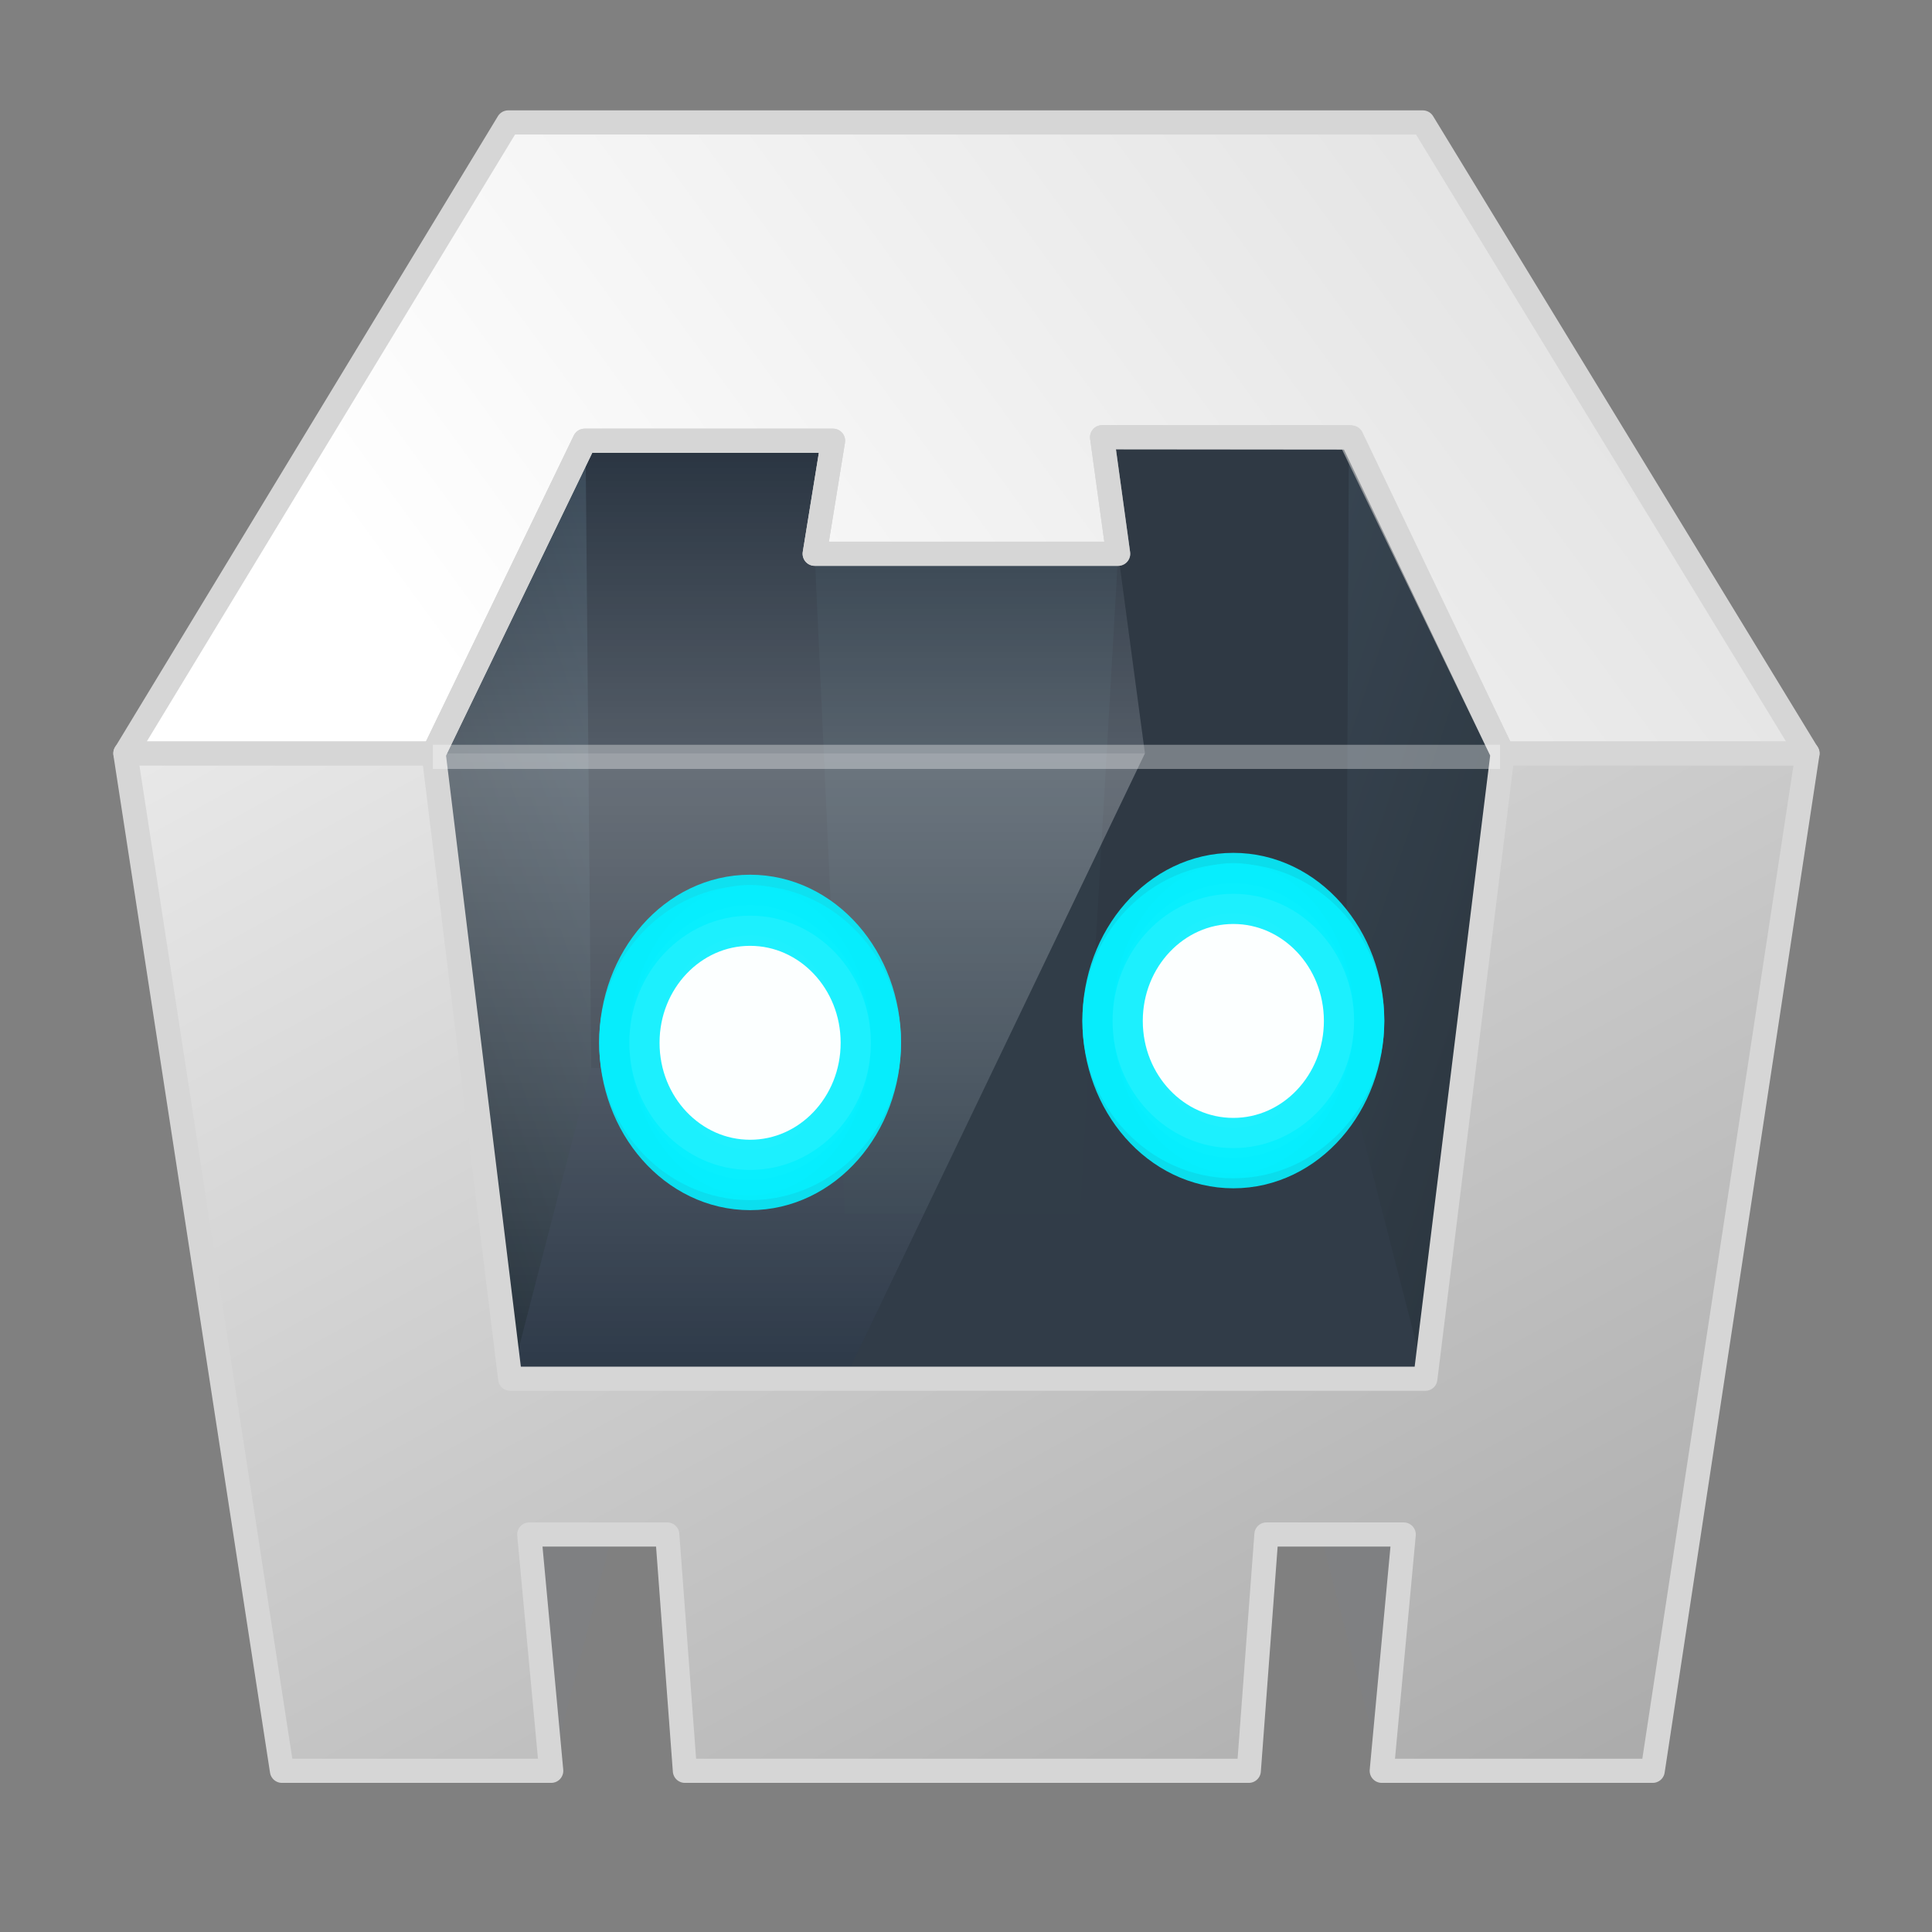 <svg xmlns="http://www.w3.org/2000/svg" width="16" height="16" viewBox="0 0 16 16"><rect x="0" y="0" width="16" height="16" fill="#808080" stroke="none"/><rect id="frame" width="16" height="16" fill="none"/><defs><linearGradient id="a" x1="89.953%" x2=".072%" y1="97.002%" y2="-1.145%"><stop offset="0%" stop-color="#ACACAC"/><stop offset="100%" stop-color="#E9E9E9"/></linearGradient><radialGradient id="b" cx="51.742%" cy="97.266%" r="582.924%" fx="51.742%" fy="97.266%" gradientTransform="scale(1 .168) rotate(-85.527 3.127 3.386)"><stop offset="0%" stop-color="#25303B"/><stop offset="100%" stop-color="#25303B" stop-opacity="0"/></radialGradient><linearGradient id="c" x1="50.703%" x2="3.213%" y1="96.514%" y2=".211%"><stop offset="0%" stop-color="#24303A"/><stop offset="100%" stop-color="#394958"/></linearGradient><linearGradient id="d" x1="49.045%" x2="96.292%" y1="96.507%" y2="0%"><stop offset="0%" stop-color="#24303A"/><stop offset="100%" stop-color="#394958"/></linearGradient><linearGradient id="e" x1="84.591%" x2="10.552%" y1="35.578%" y2="55.882%"><stop offset="0%" stop-color="#E5E5E5"/><stop offset="100%" stop-color="#FFF"/></linearGradient><linearGradient id="f" x1="42.1%" x2="42.1%" y1="0%" y2="100%"><stop offset="0%" stop-color="#FFF"/><stop offset="50%" stop-color="#FFF" stop-opacity=".532"/><stop offset="100%" stop-color="#FFF" stop-opacity="0"/></linearGradient><linearGradient id="g" x1="50%" x2="50%" y1="100%" y2="0%"><stop offset="0%" stop-color="#FFF"/><stop offset="100%" stop-color="#FFF" stop-opacity="0"/></linearGradient></defs><g fill="none" fill-rule="evenodd"><path fill="#7F8082" d="M12.356 12.708l-.913 1.957-.63-2.437z"/><path fill="#7F8082" d="M3.943 12.708l.622 1.957.629-2.437z"/><path fill="url(#a)" stroke="#D6D6D6" stroke-linejoin="round" stroke-width=".2" d="M.039 5.239H.038l1.297 8.426h2.23l-.182-1.957h1.143l.146 1.957h4.67l.146-1.957h1.137l-.182 1.957h2.244l1.282-8.426H.039z" transform="translate(1 1)"/><path fill="url(#b)" d="M3.225 10.418l.671-2.576-.047-5.202-1.258 2.599z" transform="translate(1 1)"/><path fill="#293441" d="M9.041 3.13h2.779l-.057 6.298H8.827z"/><path fill="#293441" d="M7.031 3.134l-2.707.002.064 6.269h2.756z"/><path fill="#2D3948" d="M4.604 8.842l-.379 2.576h7.579l-.451-2.557z"/><path fill="url(#c)" d="M10.804 10.418l-.658-2.557.025-5.238 1.273 2.615z" transform="translate(1 1)"/><path fill="url(#d)" d="M3.231 10.418l.665-2.576-.047-5.202-1.258 2.598z" transform="translate(1 1)"/><path fill="#2D3B48" d="M6.747 4.586l.25 5.469h1.949l.314-5.469z"/><path fill="url(#e)" stroke="#D6D6D6" stroke-linejoin="round" stroke-width=".2" d="M13.968 5.239L10.783.014H3.209L.039 5.239h2.552L3.842 2.65h2.057l-.152.936H8.26l-.133-.965h2.049l1.268 2.618z" transform="translate(1 1)"/><path fill="#363F49" opacity=".449" d="M9.127 3.621l2.066.002 1.251 2.616-.64 5.179H6.997l2.485-5.179z"/><path fill="url(#f)" opacity=".3" d="M8.482 5.239l-2.485 5.179H3.225l-.634-5.179z" transform="translate(1 1)"/><path fill="url(#g)" opacity=".2" d="M3.842 2.65h2.057l-.152.936H8.26l.222 1.653H2.591z" transform="translate(1 1)"/><g transform="translate(9.714 7.127)"><ellipse cx=".5" cy="1.306" fill="#05F0FF" opacity=".8" rx="1" ry="1.286"/><ellipse cx=".5" cy="1.325" fill="#FFF" stroke="#06EFFE" stroke-linecap="round" stroke-width=".5" opacity=".9" rx="1" ry="1.139"/><ellipse cx=".5" cy="1.328" fill="#FEFFFF" stroke="#06EFFE" stroke-linecap="round" stroke-width=".5" opacity=".9" rx="1" ry="1.053"/></g><g transform="translate(5.712 7.308)"><ellipse cx=".5" cy="1.306" fill="#05F0FF" opacity=".8" rx="1" ry="1.286"/><ellipse cx=".5" cy="1.325" fill="#FFF" stroke="#06EFFE" stroke-linecap="round" stroke-width=".5" opacity=".9" rx="1" ry="1.139"/><ellipse cx=".5" cy="1.328" fill="#FEFFFF" stroke="#06EFFE" stroke-linecap="round" stroke-width=".5" opacity=".9" rx="1" ry="1.053"/></g><path stroke="#D6D6D6" stroke-linejoin="round" stroke-width=".2" d="M4.842 3.65h2.057l-.152.936H9.26l-.133-.965 2.066.002 1.251 2.616-.64 5.179H4.225l-.634-5.179z"/><path fill="#FFF" stroke="#FFF" stroke-width=".2" d="M12.423 6.268H3.585" opacity=".343"/></g></svg>